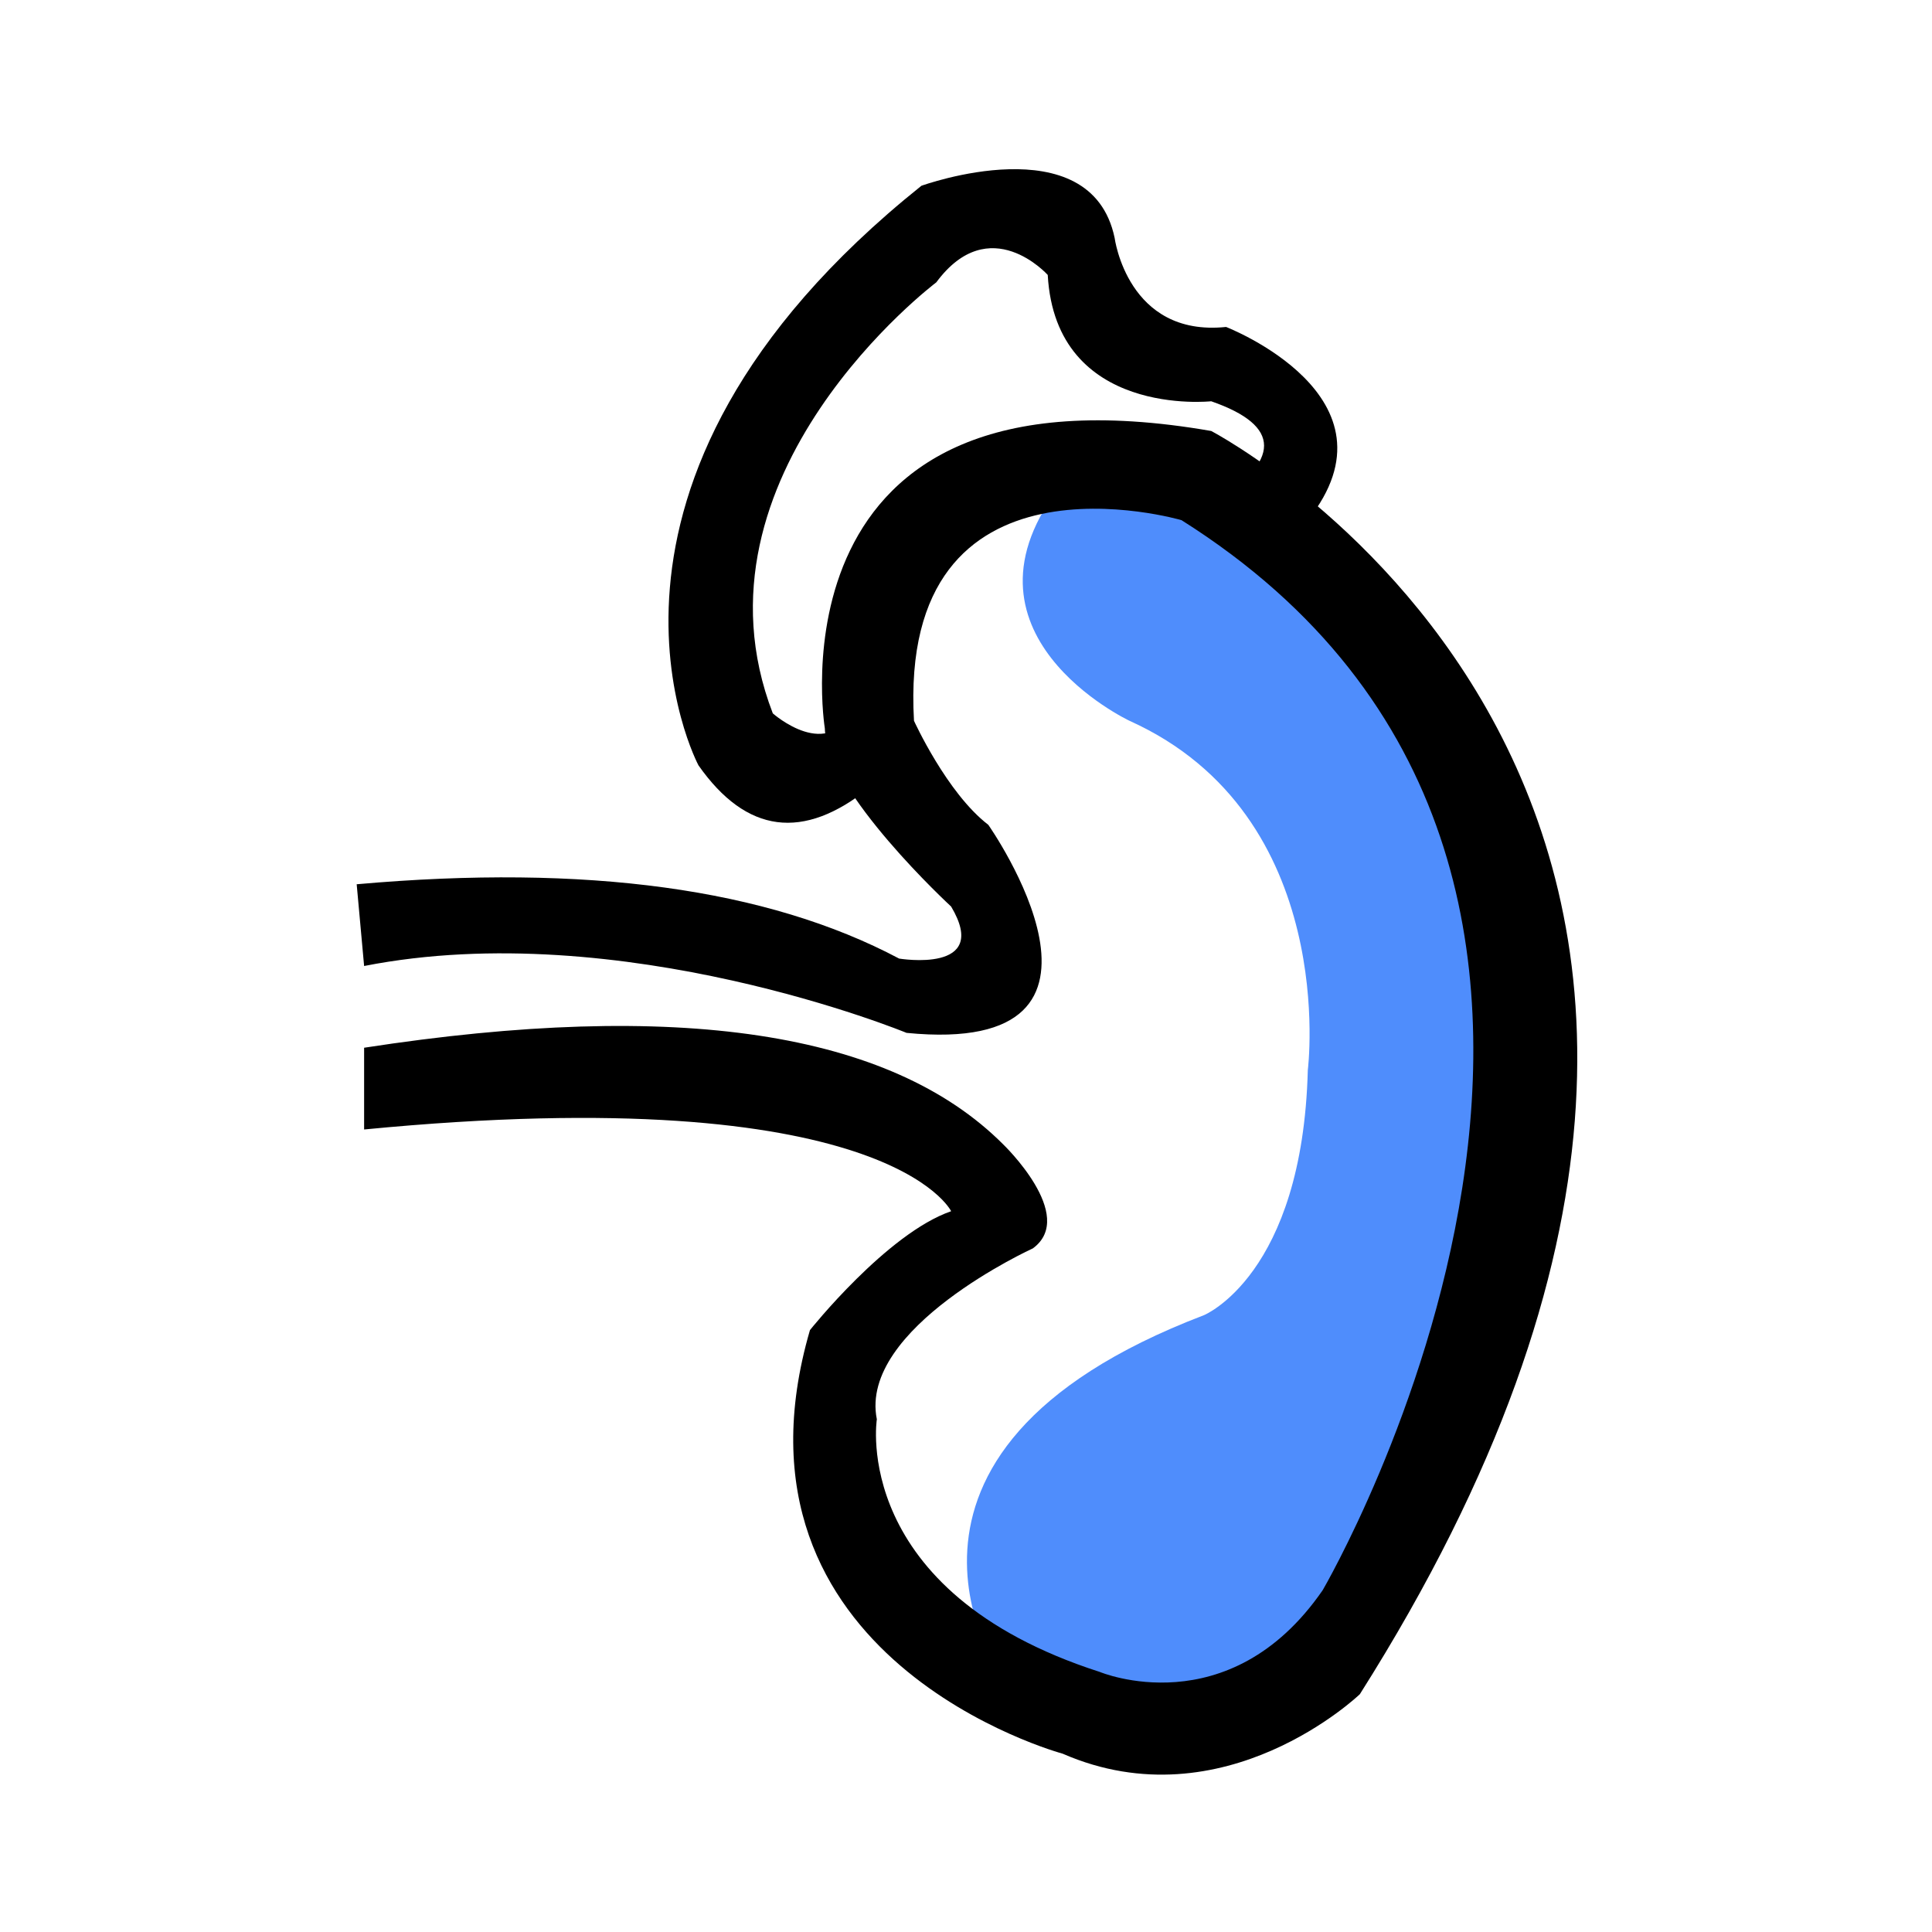 <?xml version="1.0" standalone="no"?><!DOCTYPE svg PUBLIC "-//W3C//DTD SVG 1.1//EN" "http://www.w3.org/Graphics/SVG/1.1/DTD/svg11.dtd"><svg class="icon" width="48px" height="48.00px" viewBox="0 0 1024 1024" version="1.1" xmlns="http://www.w3.org/2000/svg"><path d="M563.2 256s142.982-39.133 240.246 200.862c0 0 20.35 232.369-35.446 299.323 0 0-61.318 168.385-169.354 161.477 0 0-54.611-11.741-66.954-27.569 0 0-86.067-119.552 106.338-192.985 0 0 52.311-21.173 55.138-129.969 0 0 17.073-134.794-94.523-185.108 0 0-98.623-46.391-35.446-126.031z" fill="#4F8DFC" /><path d="M460.8 417.477c-35.005 28.262-65.201 24.328-90.585-11.815 0 0-79.837-148.744 118.154-307.2 0 0 89.73-32.547 102.4 27.569 0 0 6.814 52.708 59.077 47.262 0 0 95.575 36.99 43.323 102.4l-51.2-7.877c37.344-23.773 37.344-42.153 0-55.138 0 0-82.393 8.94-86.646-66.954 0 0-30.759-34.375-59.077 3.938 0 0-135.306 101.908-86.646 228.431 0 0 30.224 26.892 43.323-3.938l7.877 43.323z" fill="#000000" /><path d="M189.046 468.677c121.777-10.811 217.612 2.316 287.508 39.385 0 0 48.861 8.208 27.569-27.569 0 0-66.072-60.845-66.954-94.523 0 0-32.54-198.88 204.8-157.538 0 0 378.006 196.97 78.769 669.538 0 0-71.806 68.899-157.538 31.508 0 0-184.828-49.723-133.908-224.492 0 0 40.795-51.275 74.831-63.015 0 0-33.749-70.207-311.138-43.323v-43.323c166.148-25.639 279.048-8.574 338.708 51.2 0 0 39.385 37.797 15.754 55.138 0 0-92.436 42.157-82.708 90.585 0 0-14.442 91.266 118.154 133.908 0 0 68.466 28.711 118.154-43.323 0 0 222.247-379.813-74.831-567.138 0 0-150.489-44.221-141.785 106.338 0 0 17.416 38.313 39.385 55.138 0 0 86.567 123.132-43.323 110.277 0 0-150.985-62.267-287.508-35.446l-3.938-43.323z" fill="#000000" /></svg>